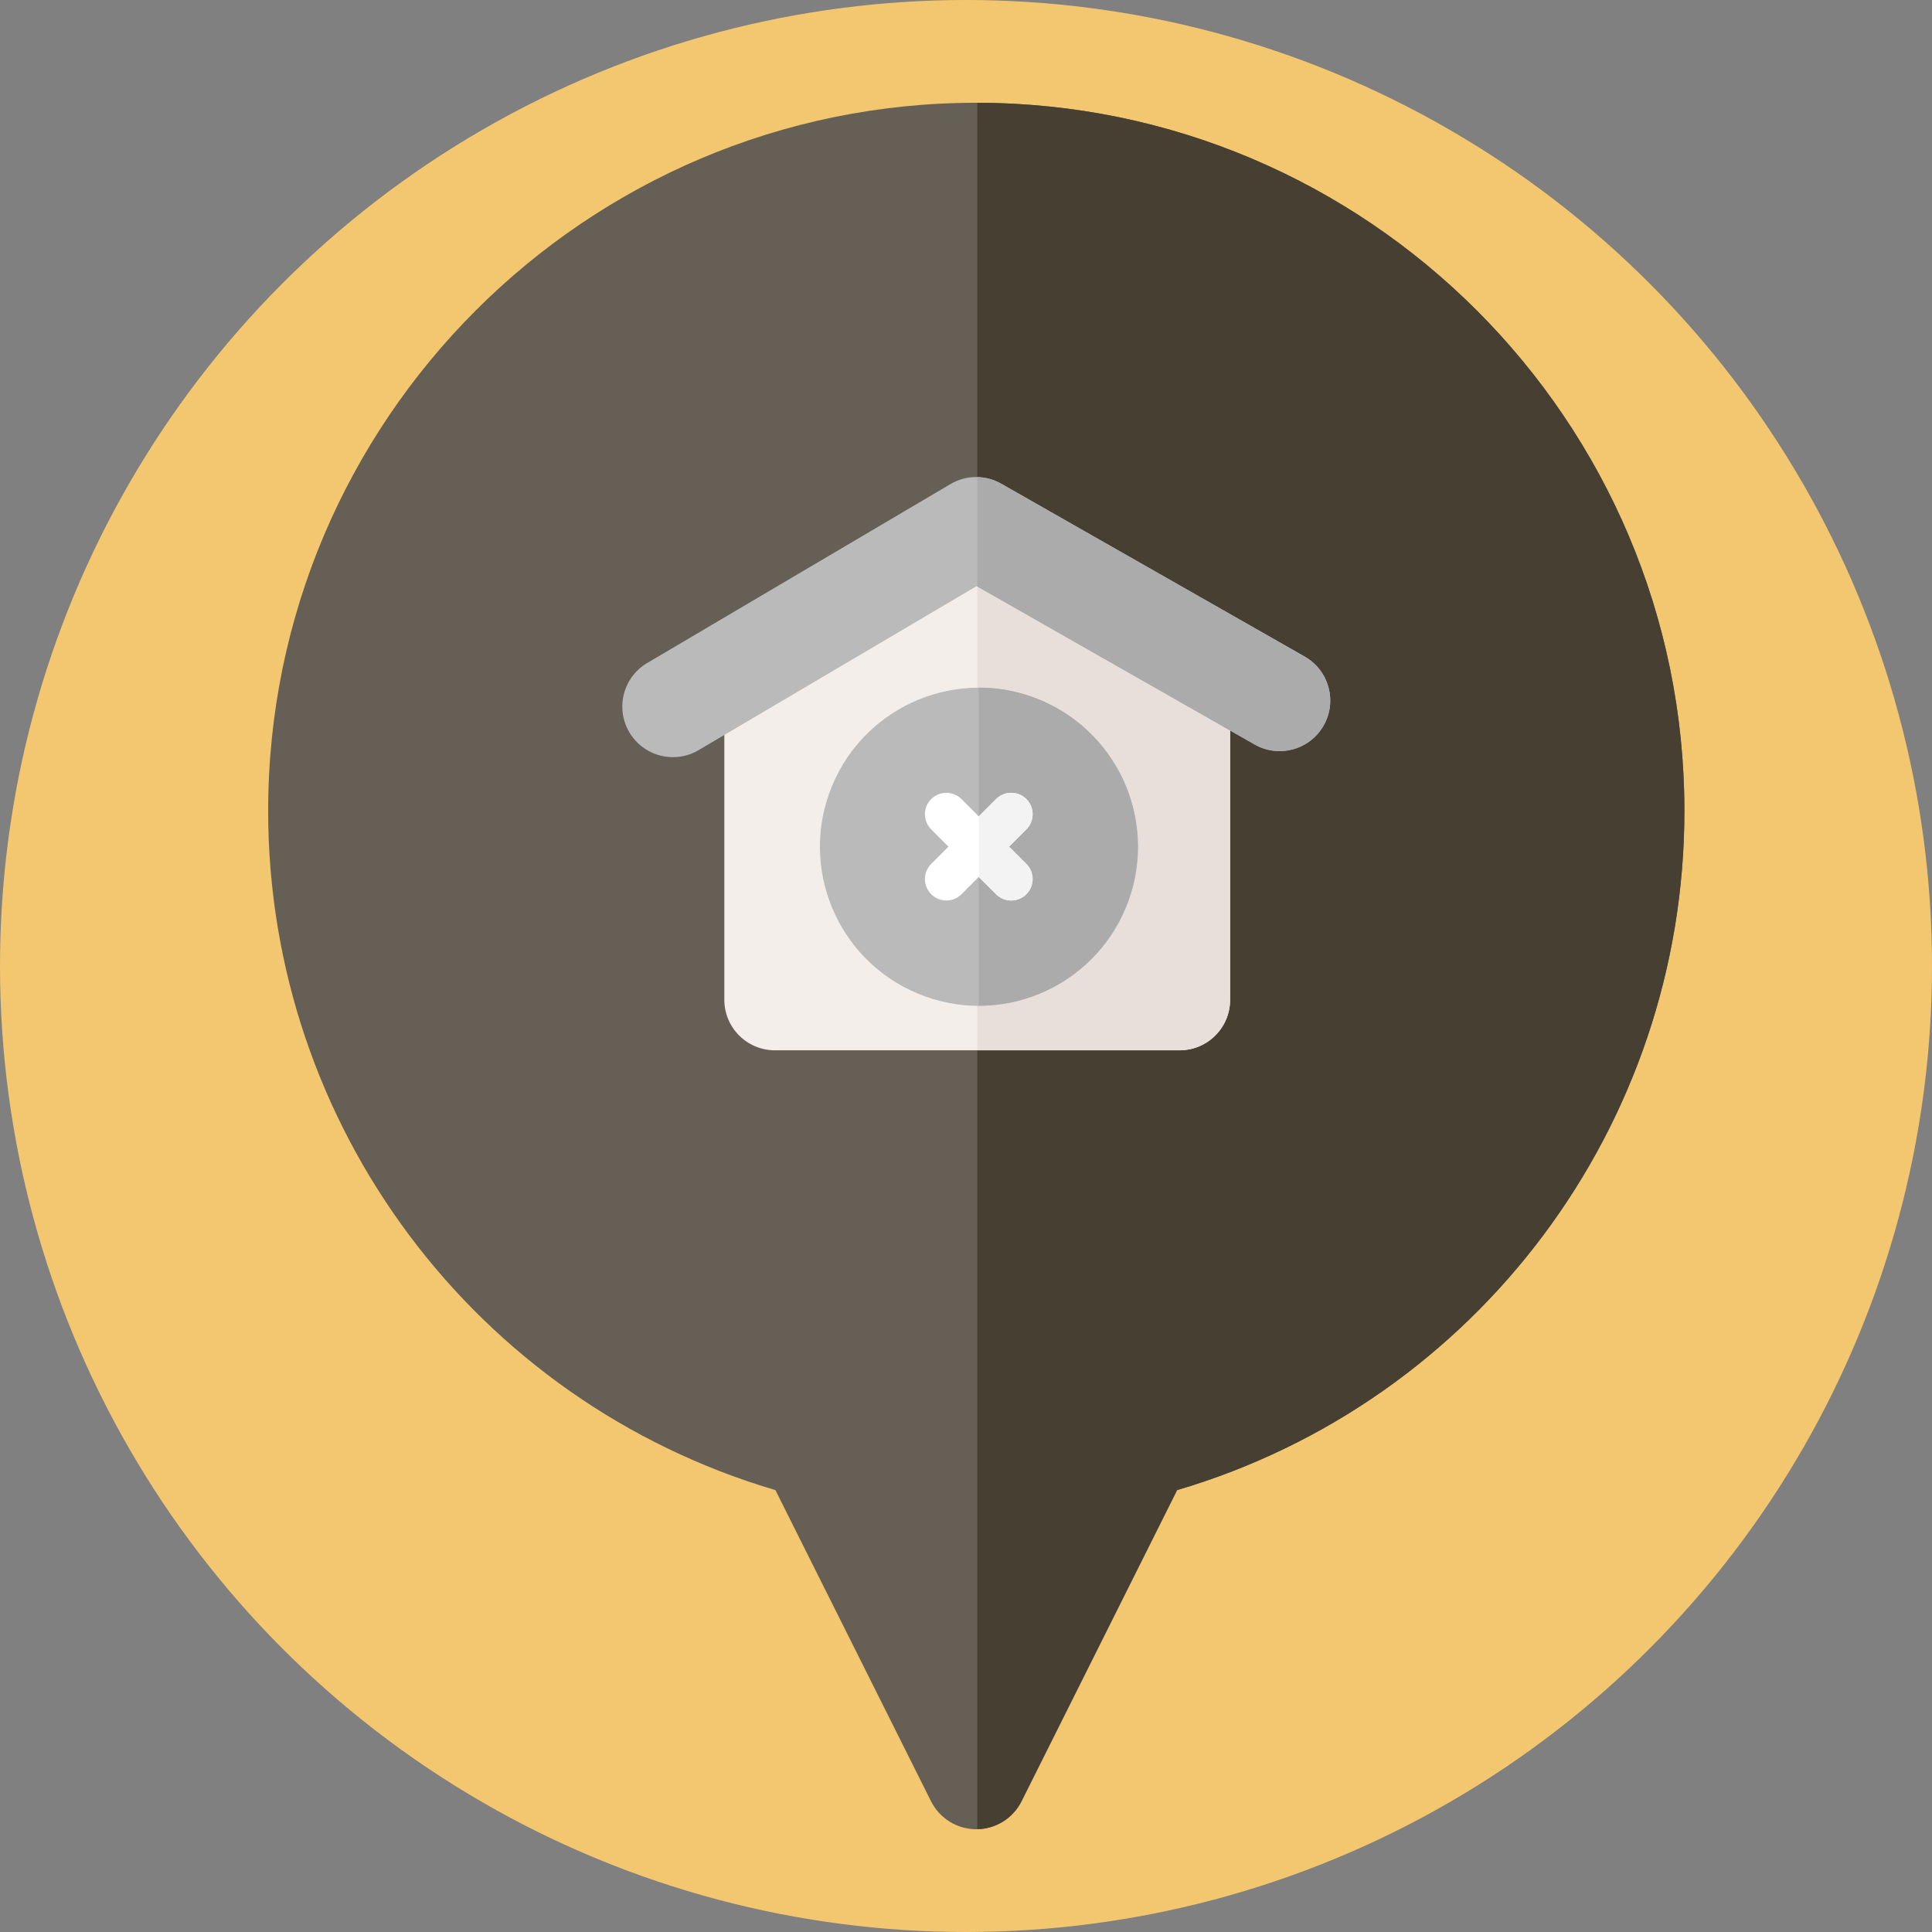 <svg width="188" height="188" viewBox="0 0 188 188" fill="none" xmlns="http://www.w3.org/2000/svg">
<rect x="0" y="0" width="188" height="188" fill="#808080" stroke="none"/>
<circle cx="94" cy="94" r="94" fill="#F3C76F"/>
<g clip-path="url(#clip0_5397:10845)">
<path d="M95 178C93.135 178 91.432 176.946 90.597 175.279L75.457 145C46.28 136.397 26.094 109.54 26.094 78.906C26.094 40.912 57.005 10 95 10C132.995 10 163.906 40.912 163.906 78.906C163.906 109.54 143.72 136.399 114.541 145L99.401 175.279C98.568 176.946 96.864 178 95 178Z" fill="#665F55"/>
<path d="M95.093 10.001V177.996C96.921 177.963 98.583 176.918 99.402 175.279L114.542 145C143.721 136.398 163.907 109.539 163.907 78.906C163.907 40.942 133.045 10.051 95.093 10.001Z" fill="#474032"/>
<path d="M95.985 51.344C95.985 51.344 70.483 62.086 70.483 64.803V97.281C70.483 100 72.687 102.203 75.405 102.203H114.78C117.499 102.203 119.702 100 119.702 97.281V64.469C119.702 61.75 95.985 51.344 95.985 51.344Z" fill="#F3EEE9"/>
<path d="M95.985 51.344C95.985 51.344 95.662 51.48 95.093 51.723V102.203H114.78C117.499 102.203 119.702 100 119.702 97.281V64.469C119.702 61.75 95.985 51.344 95.985 51.344Z" fill="#E9DFDA"/>
<path d="M65.484 73.678C63.799 73.678 62.159 72.813 61.24 71.257C59.859 68.915 60.637 65.898 62.978 64.516L92.489 47.105C94.009 46.208 95.891 46.193 97.426 47.068L126.958 63.891C129.321 65.237 130.145 68.241 128.799 70.603C127.453 72.966 124.447 73.789 122.086 72.444L95.033 57.034L67.98 72.995C67.196 73.458 66.335 73.678 65.484 73.678Z" fill="#BABABA"/>
<path d="M126.958 63.891L97.425 47.068C96.701 46.654 95.899 46.442 95.093 46.426V57.068L122.086 72.444C124.447 73.79 127.453 72.966 128.799 70.603C130.144 68.242 129.32 65.237 126.958 63.891Z" fill="#ABABAB"/>
<path d="M109.566 88.324C112.839 80.427 109.091 71.371 101.194 68.098C93.297 64.825 84.242 68.573 80.969 76.47C77.695 84.367 81.444 93.422 89.341 96.695C97.237 99.969 106.293 96.22 109.566 88.324Z" fill="#BABABA"/>
<path d="M95.242 66.912C103.775 66.912 110.717 73.854 110.717 82.387C110.717 90.919 103.775 97.861 95.242 97.861V66.912Z" fill="#ABABAB"/>
<path d="M99.873 84.069L98.19 82.386L99.873 80.704C100.686 79.89 100.686 78.57 99.873 77.757C99.059 76.943 97.74 76.943 96.926 77.757L95.243 79.44L93.56 77.757C92.746 76.943 91.427 76.943 90.613 77.757C89.799 78.57 89.799 79.89 90.613 80.704L92.296 82.386L90.613 84.069C89.799 84.883 89.799 86.202 90.613 87.016C91.427 87.83 92.746 87.83 93.56 87.016L95.243 85.333L96.926 87.016C97.74 87.83 99.059 87.83 99.873 87.016C100.686 86.202 100.686 84.883 99.873 84.069Z" fill="white"/>
<path d="M95.242 85.333L96.925 87.016C97.739 87.83 99.058 87.83 99.872 87.016C100.686 86.202 100.686 84.883 99.872 84.069L98.189 82.386L99.872 80.704C100.686 79.89 100.686 78.57 99.872 77.757C99.058 76.943 97.739 76.943 96.925 77.757L95.242 79.44V85.333Z" fill="#F3F3F3"/>
</g>
<defs>
<clipPath id="clip0_5397:10845">
<rect width="168" height="168" fill="white" transform="translate(11 10)"/>
</clipPath>
</defs>
</svg>
